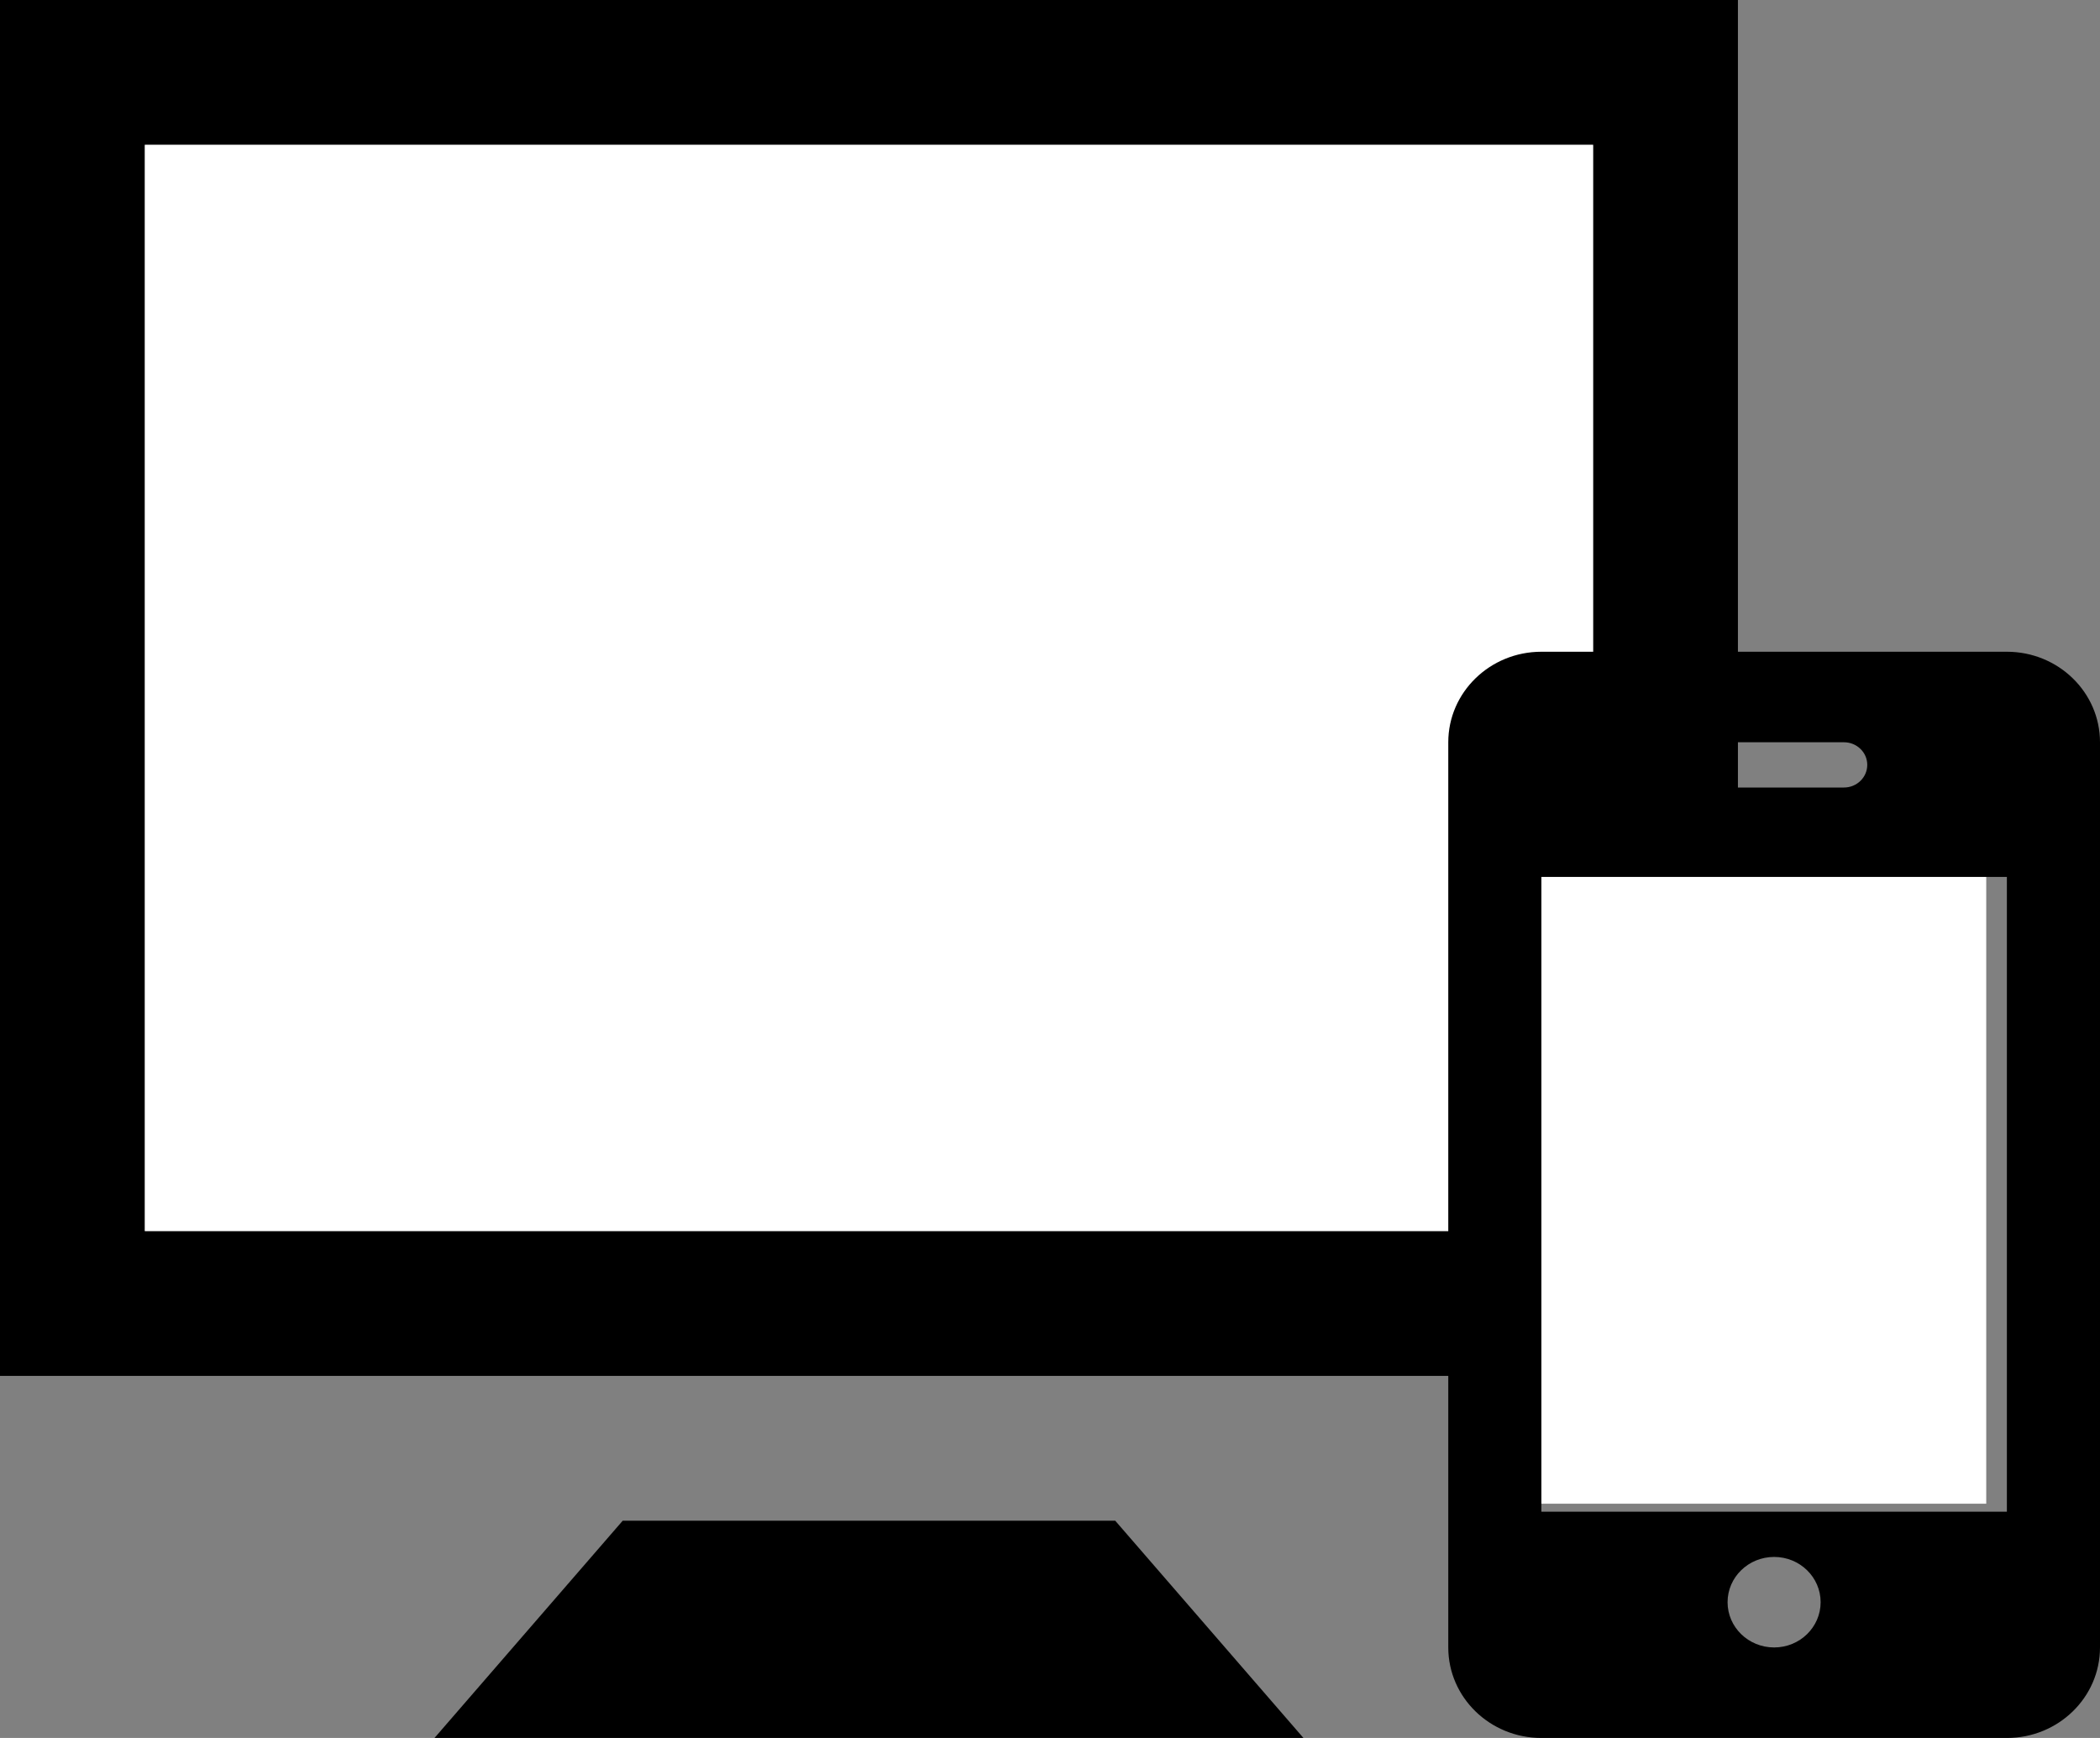 
<svg width="29px" height="24px" viewBox="-14 -2 29 24" version="1.1" xmlns="http://www.w3.org/2000/svg" xmlns:xlink="http://www.w3.org/1999/xlink">
    <rect x="-14" y="-2" width="29" height="24" fill="#808080" stroke="none"/>
    <path d="M-14,-2 L-14,17 L10,17 L10,-2 L-14,-2 Z M8,15 L-12,15 L-12,0 L8,0 L8,15 Z M1.401,19 L4,22 L-8,22 L-5.401,19 L1.401,19 Z M-5,3 L1,7.674 L-1.538,8.101 L0,11.196 L-1.571,12 L-3.117,8.843 L-5,10.602 L-5,3 Z" id="Shape" stroke="none" fill="#000000" fill-rule="evenodd"></path>
    <polygon id="Path" stroke="none" fill="#FFFFFF" fill-rule="evenodd" points="8 15 -12 15 -12 0 8 0"></polygon>
    <polygon id="Path" stroke="none" fill="#FFFFFF" fill-rule="evenodd" points="13.429 18.765 7 18.765 7 10 13.429 10"></polygon>
    <path d="M15,8.25 C15,7.56 14.424,7 13.714,7 L7.286,7 C6.576,7 6,7.56 6,8.25 L6,20.75 C6,21.44 6.576,22 7.286,22 L13.714,22 C14.424,22 15,21.44 15,20.75 L15,8.25 Z M9.536,8.25 L11.464,8.25 C11.642,8.25 11.786,8.39 11.786,8.562 C11.786,8.735 11.642,8.875 11.464,8.875 L9.536,8.875 C9.358,8.875 9.214,8.735 9.214,8.562 C9.214,8.39 9.358,8.25 9.536,8.25 Z M10.5,20.75 C10.145,20.75 9.857,20.47 9.857,20.125 C9.857,19.78 10.145,19.5 10.5,19.5 C10.855,19.5 11.142,19.78 11.142,20.125 C11.142,20.47 10.855,20.75 10.5,20.75 Z M13.714,18.875 L7.286,18.875 L7.286,10.11 L13.714,10.11 L13.714,18.875 Z" id="Shape" stroke="none" fill="#000000" fill-rule="evenodd"></path>
</svg>
